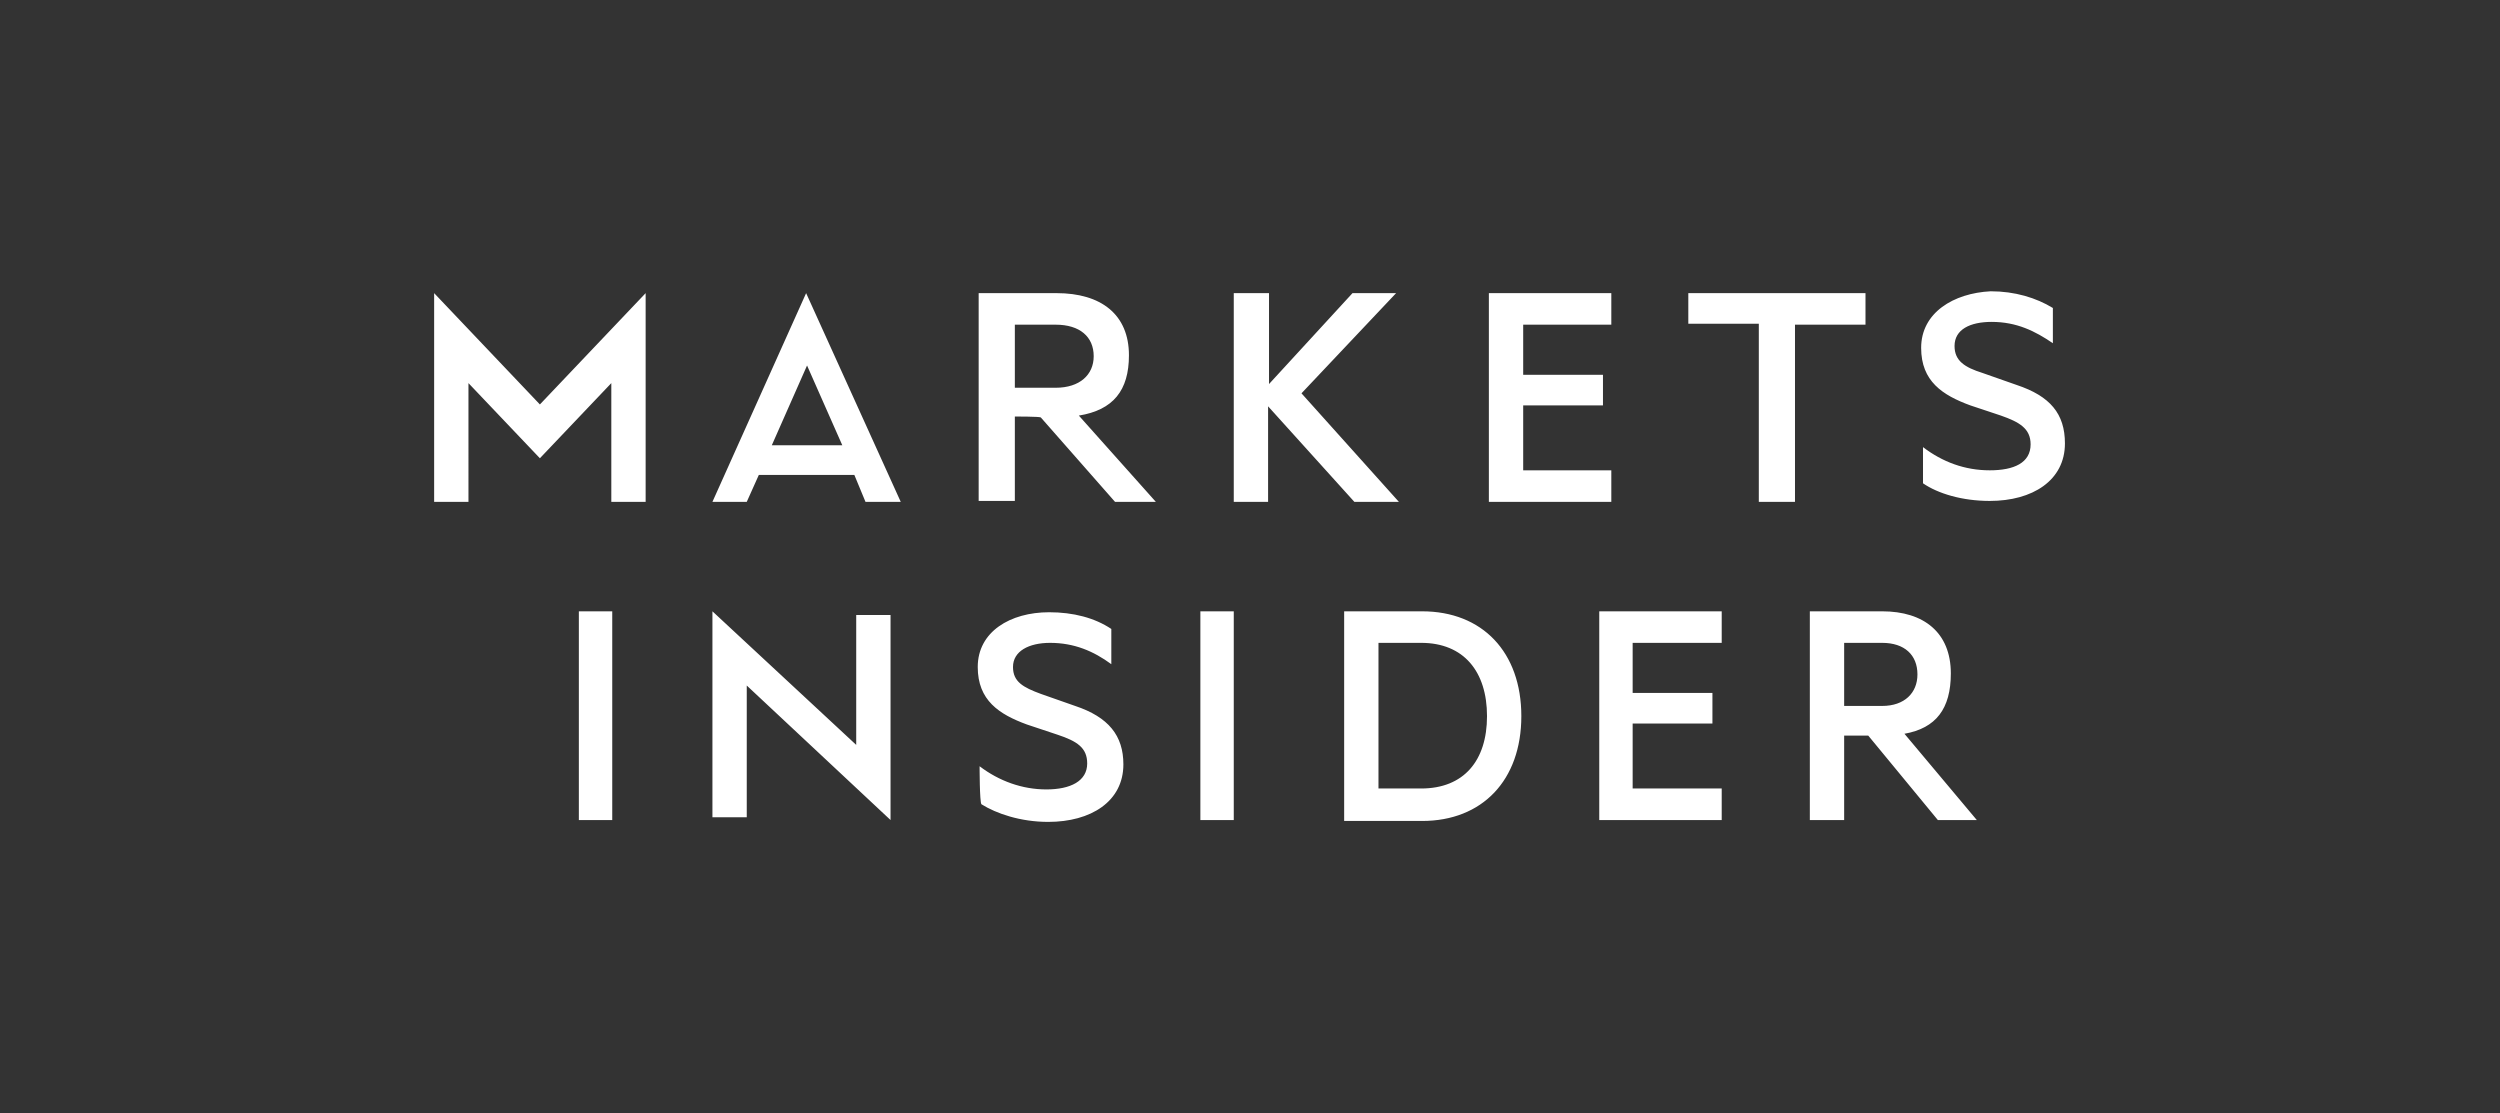 <?xml version="1.0" encoding="utf-8"?>
<!-- Generator: Adobe Illustrator 25.3.1, SVG Export Plug-In . SVG Version: 6.00 Build 0)  -->
<svg version="1.1" id="Laag_1" xmlns="http://www.w3.org/2000/svg" xmlns:xlink="http://www.w3.org/1999/xlink" x="0px" y="0px"
	 viewBox="0 0 269.5 120" style="enable-background:new 0 0 269.5 120;" xml:space="preserve">
<rect x="0" y="0" width="269.5" height="120" fill="#333333" stroke="none"/>
<style type="text/css">
	.st0{fill:none;}
	.st1{fill-rule:evenodd;clip-rule:evenodd;fill:#FFFFFF;}
</style>
<rect class="st0" width="269.5" height="120"/>
<g>
	<path class="st1" d="M62.4,88.4H66V65.9h-3.6V88.4z M76.8,88.1h3.7V73.9l15.5,14.5V66.3h-3.7v14L76.8,65.9V88.1z M105.6,82.6
		c2.1,1.6,4.6,2.5,7.2,2.5c2.6,0,4.4-0.9,4.4-2.8c0-1.7-1.1-2.4-3.2-3.1l-3.3-1.1c-3-1.1-5.3-2.6-5.3-6.2c0-3.8,3.5-5.9,7.7-5.9
		c2.6,0,4.9,0.6,6.7,1.8v3.8c-1.9-1.4-4-2.3-6.6-2.3c-2.3,0-4,0.9-4,2.6c0,1.6,1.1,2.2,3,2.9l3.7,1.3c3.6,1.2,5.2,3.2,5.2,6.3
		c0,4-3.5,6.2-8.1,6.2c-3,0-5.6-0.9-7.2-1.9C105.6,86.5,105.6,82.6,105.6,82.6z M129.4,88.4h3.6V65.9h-3.6V88.4z M153.2,85
		c4.6,0,7.1-3,7.1-7.8c0-4.8-2.5-7.9-7.1-7.9h-4.6V85H153.2z M144.9,65.9h8.4c6.5,0,10.7,4.4,10.7,11.3s-4.2,11.3-10.7,11.3h-8.4
		L144.9,65.9L144.9,65.9z M185.6,65.9v3.4H176v5.4h8.6V78H176v7h9.6v3.4h-13.2V65.9H185.6z M198.8,76.1h4.1c2.4,0,3.8-1.4,3.8-3.4
		c0-2.1-1.4-3.4-3.8-3.4h-4.1V76.1L198.8,76.1z M198.8,79.3v9.1h-3.7V65.9h7.8c4.5,0,7.4,2.3,7.4,6.7c0,3.8-1.6,5.9-5,6.5l7.8,9.3
		h-4.2l-7.5-9.1H198.8L198.8,79.3z M207.1,37.5c0,3.6,2.3,5.1,5.3,6.2l3.3,1.1c2,0.7,3.2,1.4,3.2,3.1c0,2-1.8,2.8-4.4,2.8
		c-2.7,0-5.1-0.9-7.2-2.5v3.9c1.6,1.1,4.2,1.9,7.2,1.9c4.6,0,8.1-2.2,8.1-6.2c0-3.2-1.6-5.1-5.2-6.3l-3.7-1.3c-1.9-0.6-3-1.3-3-2.9
		c0-1.8,1.7-2.6,4-2.6c2.7,0,4.7,1,6.6,2.3v-3.8c-1.8-1.1-4.1-1.8-6.7-1.8C210.6,31.6,207.1,33.7,207.1,37.5 M160.5,31.6v22.5h13.2
		v-3.4h-9.5v-7h8.6v-3.3h-8.6v-5.4h9.5v-3.4H160.5z M109.4,41.8h4.4c2.6,0,4.1-1.4,4.1-3.4c0-2.1-1.5-3.4-4.1-3.4h-4.4L109.4,41.8
		L109.4,41.8z M109.4,44.9v9.1h-3.9V31.6h8.4c4.8,0,7.8,2.3,7.8,6.7c0,3.8-1.7,5.9-5.4,6.5l8.3,9.3h-4.4l-8-9.1
		C112.1,44.9,109.4,44.9,109.4,44.9z M136.8,41.4l9-9.8h4.7l-10.2,10.8l10.5,11.7H146l-9.3-10.3v10.3H133V31.6h3.8V41.4z M182,31.6
		h19.1v3.4h-7.6v19.1h-3.9V34.9H182V31.6z M83.2,48l3.8-8.6l3.8,8.6C90.7,48,83.2,48,83.2,48z M93.3,54.1h3.8L86.9,31.6L76.8,54.1
		h3.7l1.3-2.9h10.3L93.3,54.1z M65.9,41.3v12.8h3.7V31.6l-11.4,12l-11.4-12v22.5h3.7V41.3l7.7,8.1L65.9,41.3z"/>
</g>
</svg>
